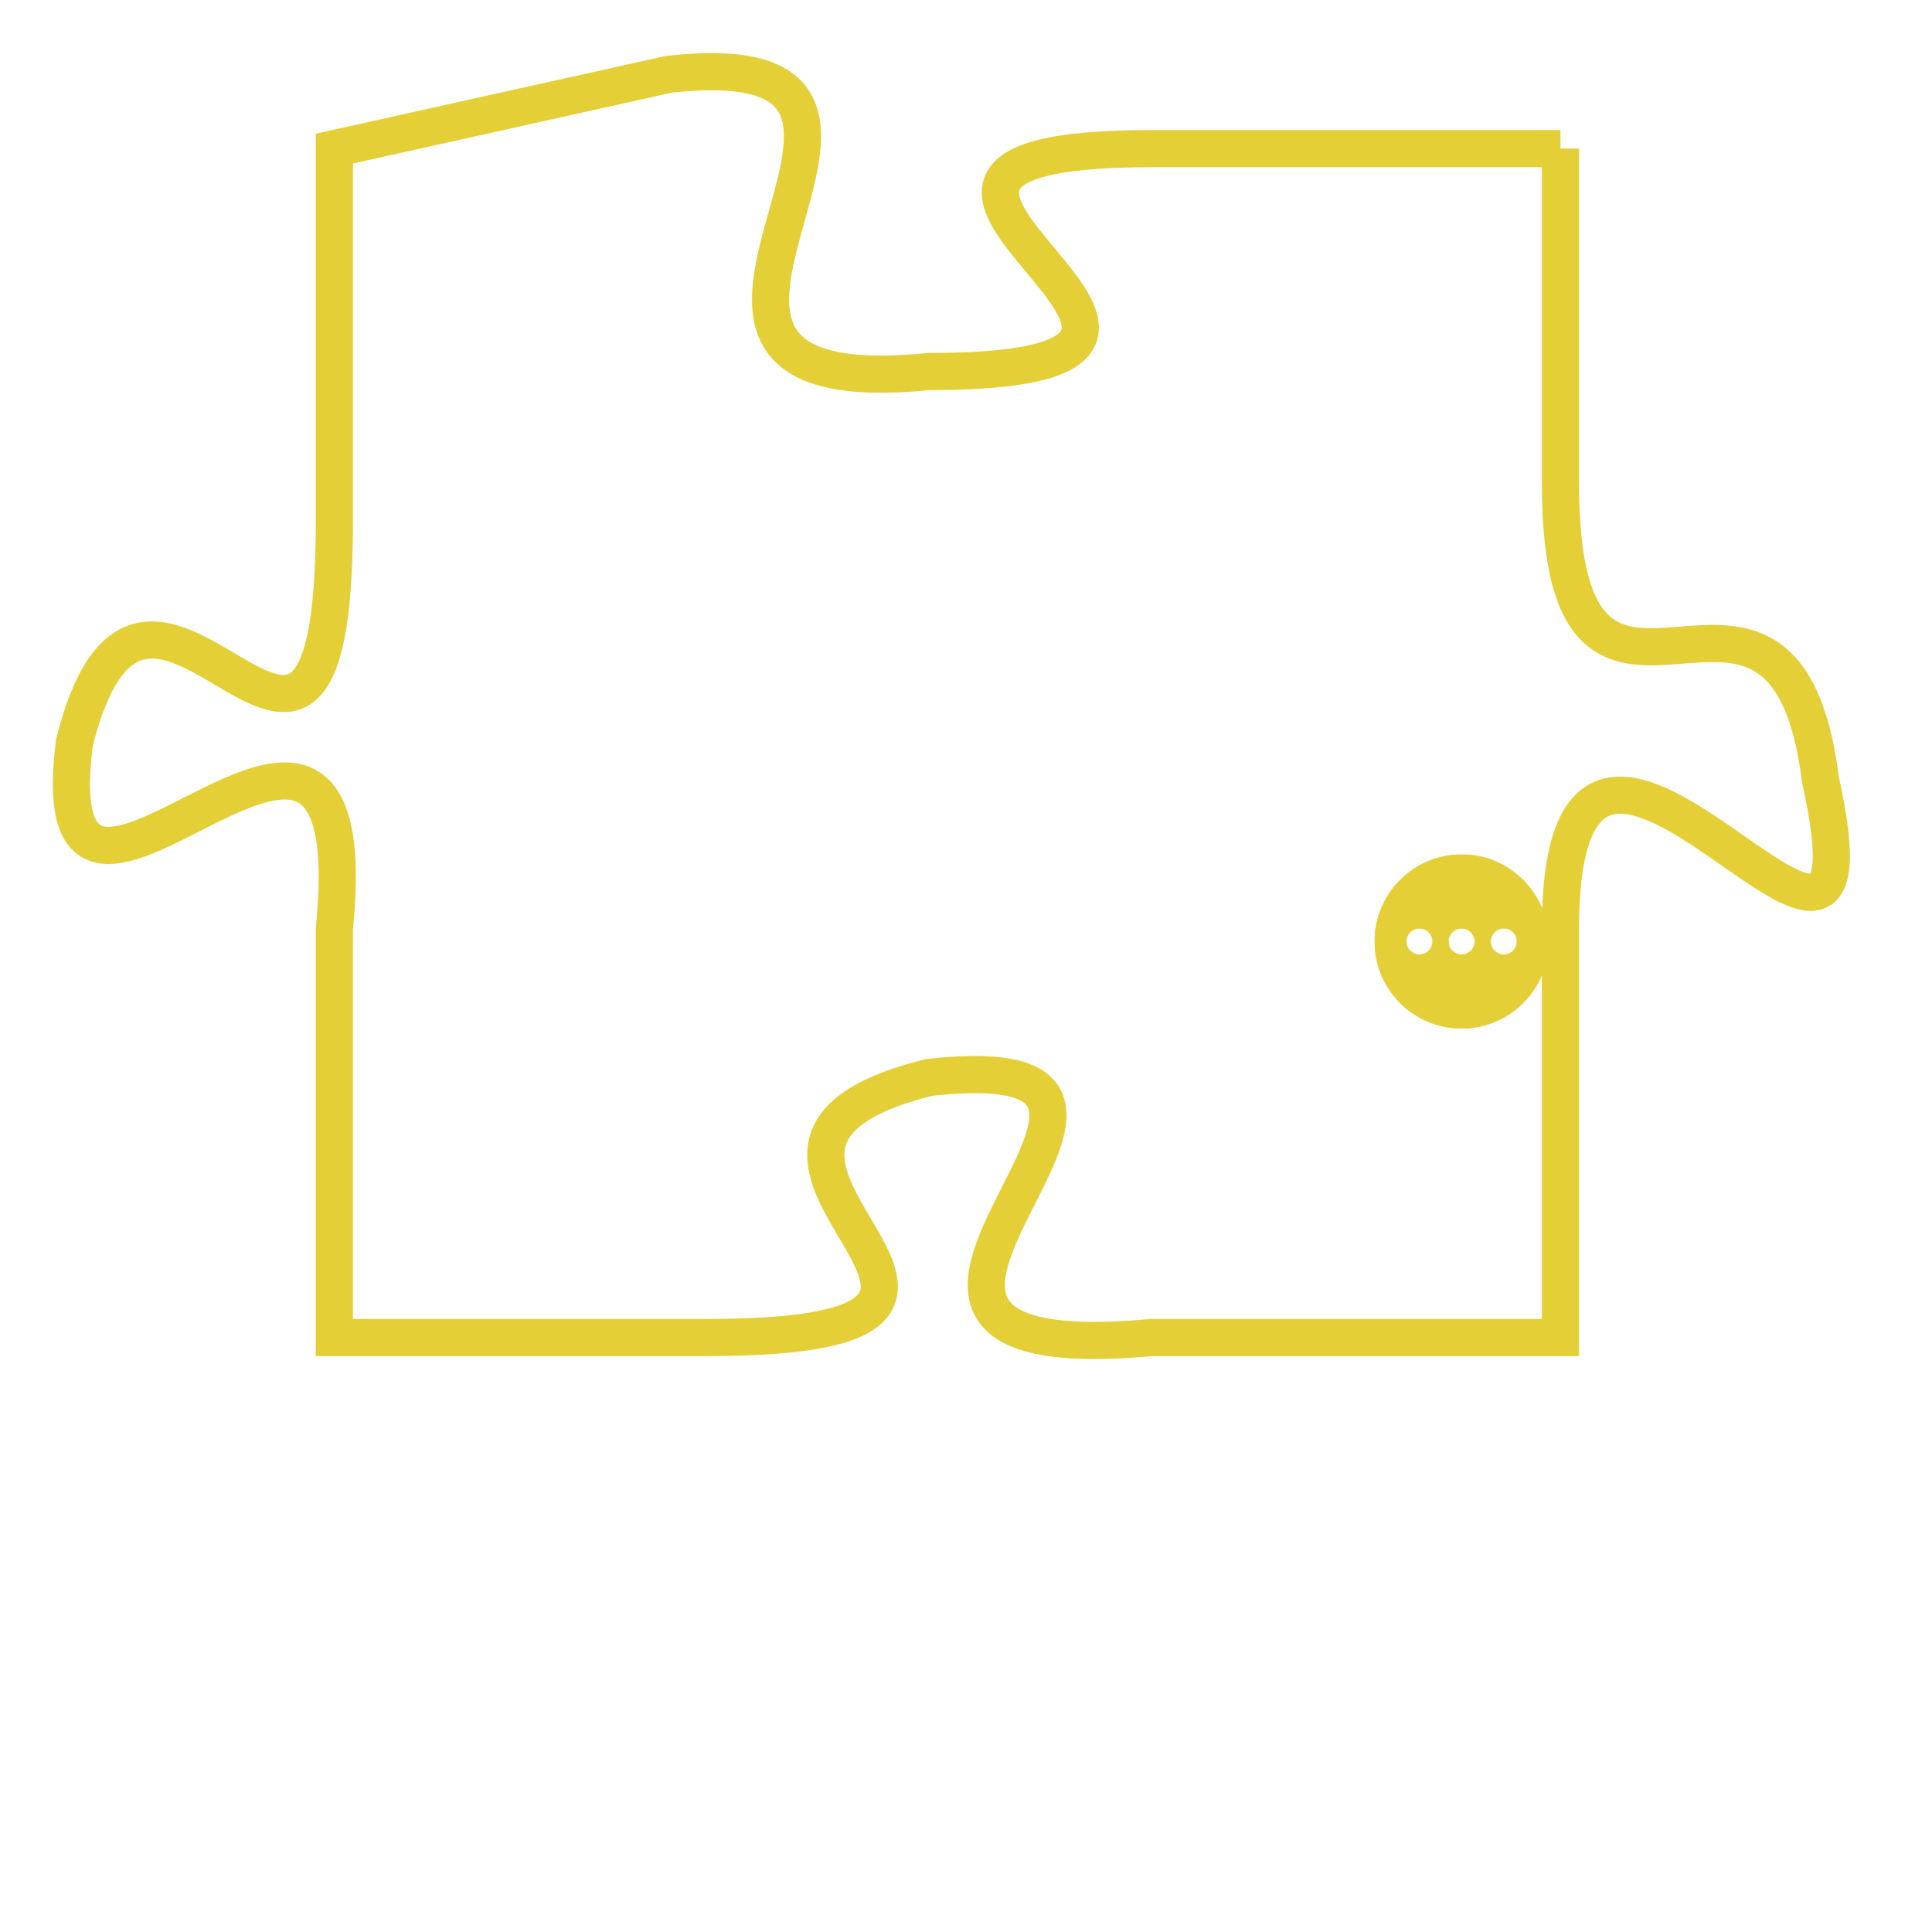 <svg version="1.1" xmlns="http://www.w3.org/2000/svg" xmlns:xlink="http://www.w3.org/1999/xlink" fill="transparent" x="0" y="0" width="350" height="350" preserveAspectRatio="xMinYMin slice"><style type="text/css">.links{fill:transparent;stroke: #E4CF37;}.links:hover{fill:#63D272; opacity:0.4;}</style><defs><g id="allt"><path id="t1413" d="M3762,320 L3751,320 C3740,320 3756,326 3745,326 C3735,327 3747,317 3738,318 L3729,320 3729,320 L3729,330 C3729,341 3724,328 3722,336 C3721,344 3730,331 3729,341 L3729,352 3729,352 L3739,352 C3750,352 3737,347 3745,345 C3754,344 3740,353 3751,352 L3762,352 3762,352 L3762,341 C3762,331 3771,346 3769,337 C3768,329 3762,338 3762,329 L3762,320"/></g><clipPath id="c" clipRule="evenodd" fill="transparent"><use href="#t1413"/></clipPath></defs><svg viewBox="3720 316 52 38" preserveAspectRatio="xMinYMin meet"><svg width="4380" height="2430"><g><image crossorigin="anonymous" x="0" y="0" href="https://nftpuzzle.license-token.com/assets/completepuzzle.svg" width="100%" height="100%" /><g class="links"><use href="#t1413"/></g></g></svg><svg x="3757" y="339" height="9%" width="9%" viewBox="0 0 330 330"><g><a xlink:href="https://nftpuzzle.license-token.com/" class="links"><title>See the most innovative NFT based token software licensing project</title><path fill="#E4CF37" id="more" d="M165,0C74.019,0,0,74.019,0,165s74.019,165,165,165s165-74.019,165-165S255.981,0,165,0z M85,190 c-13.785,0-25-11.215-25-25s11.215-25,25-25s25,11.215,25,25S98.785,190,85,190z M165,190c-13.785,0-25-11.215-25-25 s11.215-25,25-25s25,11.215,25,25S178.785,190,165,190z M245,190c-13.785,0-25-11.215-25-25s11.215-25,25-25 c13.785,0,25,11.215,25,25S258.785,190,245,190z"></path></a></g></svg></svg></svg>